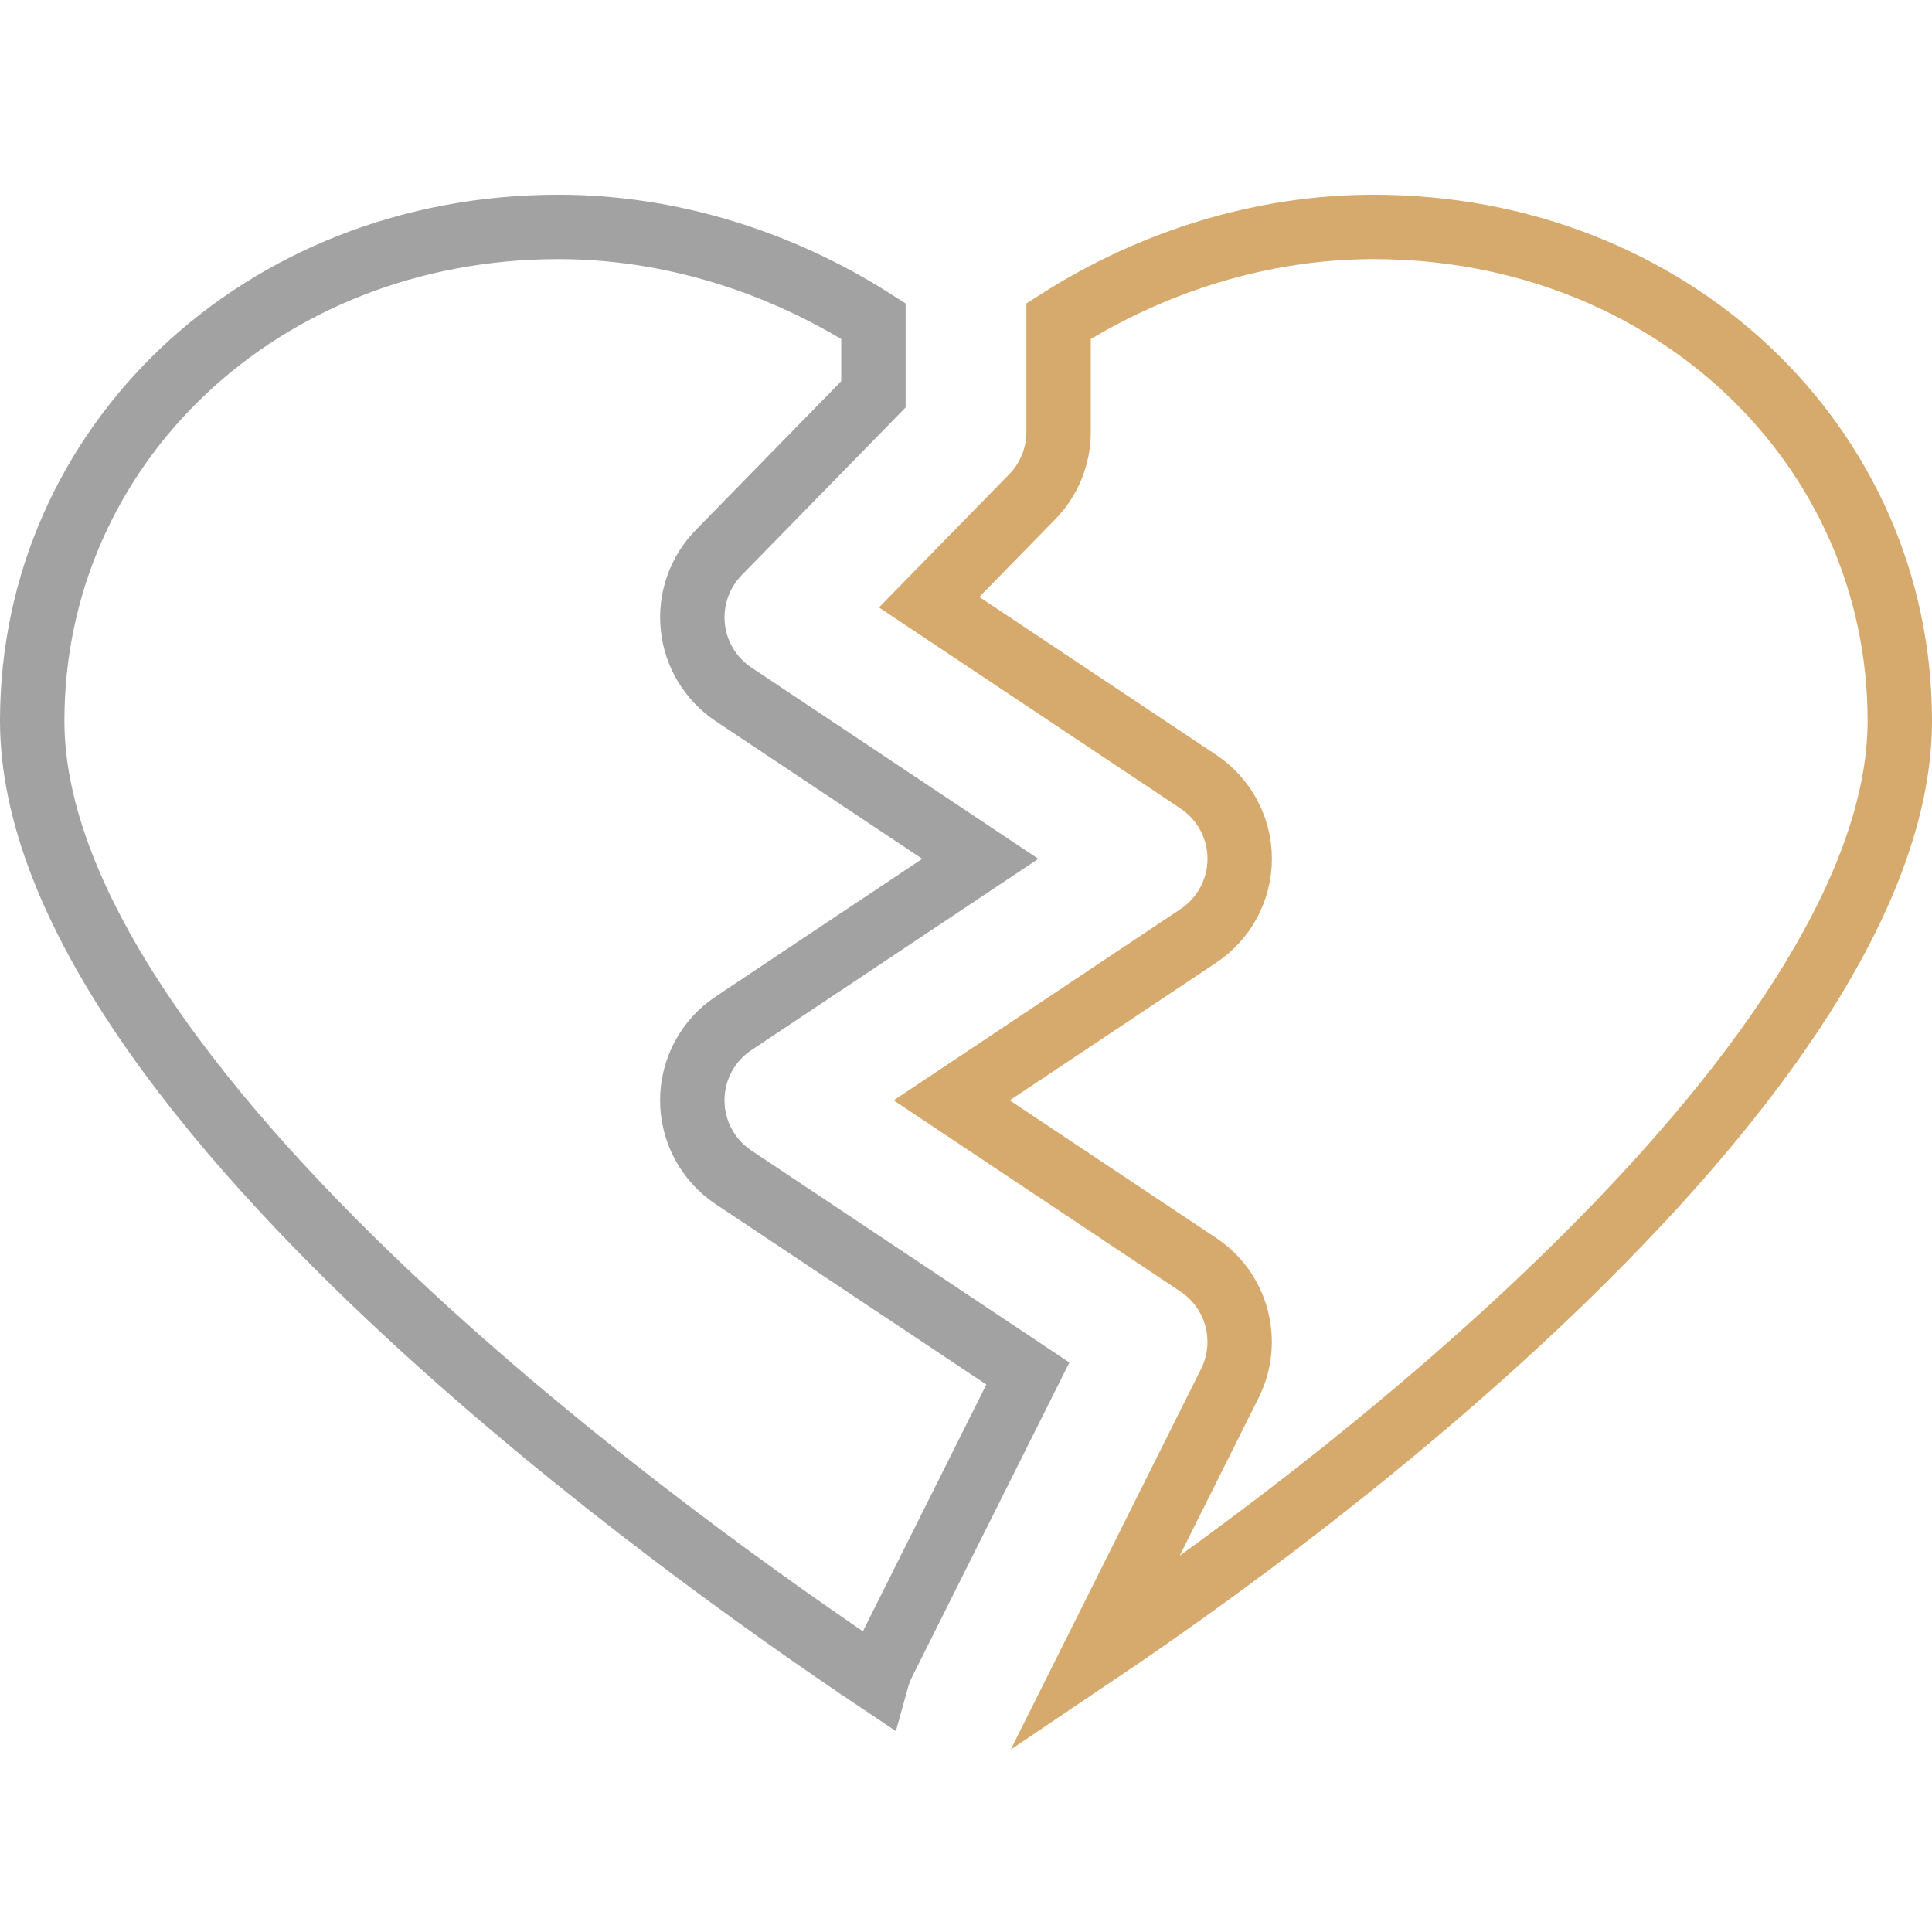 <svg width="60" height="60" viewBox="0 0 60 60" fill="none" xmlns="http://www.w3.org/2000/svg">
<path d="M27.429 51.635L27.429 51.635C27.345 51.804 27.278 51.98 27.228 52.16C23.956 49.968 18.088 45.81 12.717 40.841C9.569 37.928 6.619 34.763 4.464 31.575C2.298 28.372 1 25.244 1 22.386C1 13.832 8.115 7.047 17.344 7.047C20.811 7.047 24.229 8.125 27.125 9.972V12.247L22.321 17.16L22.319 17.162C21.727 17.771 21.425 18.614 21.517 19.471C21.604 20.326 22.073 21.089 22.78 21.563L22.782 21.564L30.444 26.672L22.783 31.779C22.783 31.779 22.782 31.779 22.782 31.779C21.977 32.314 21.5 33.212 21.5 34.172C21.5 35.132 21.978 36.03 22.783 36.565L31.921 42.656L27.429 51.635Z" stroke="#A2A2A2" stroke-width="2"/>
<path d="M29.556 34.172L37.218 29.064L37.22 29.063C38.016 28.53 38.5 27.635 38.5 26.672C38.5 25.709 38.017 24.815 37.226 24.283L37.222 24.28L28.855 18.701L32.053 15.431C32.053 15.431 32.053 15.431 32.053 15.431C32.581 14.892 32.875 14.173 32.875 13.419V9.972C35.771 8.125 39.189 7.047 42.656 7.047C51.888 7.047 59 13.832 59 22.386C59 24.865 58.017 27.593 56.279 30.447C54.546 33.292 52.106 36.19 49.303 38.99C44.577 43.712 38.883 48.087 33.983 51.384L38.196 42.959L38.197 42.956C38.839 41.662 38.428 40.086 37.218 39.28L29.556 34.172Z" stroke="#D6AA6D" stroke-width="2"/>
</svg>
